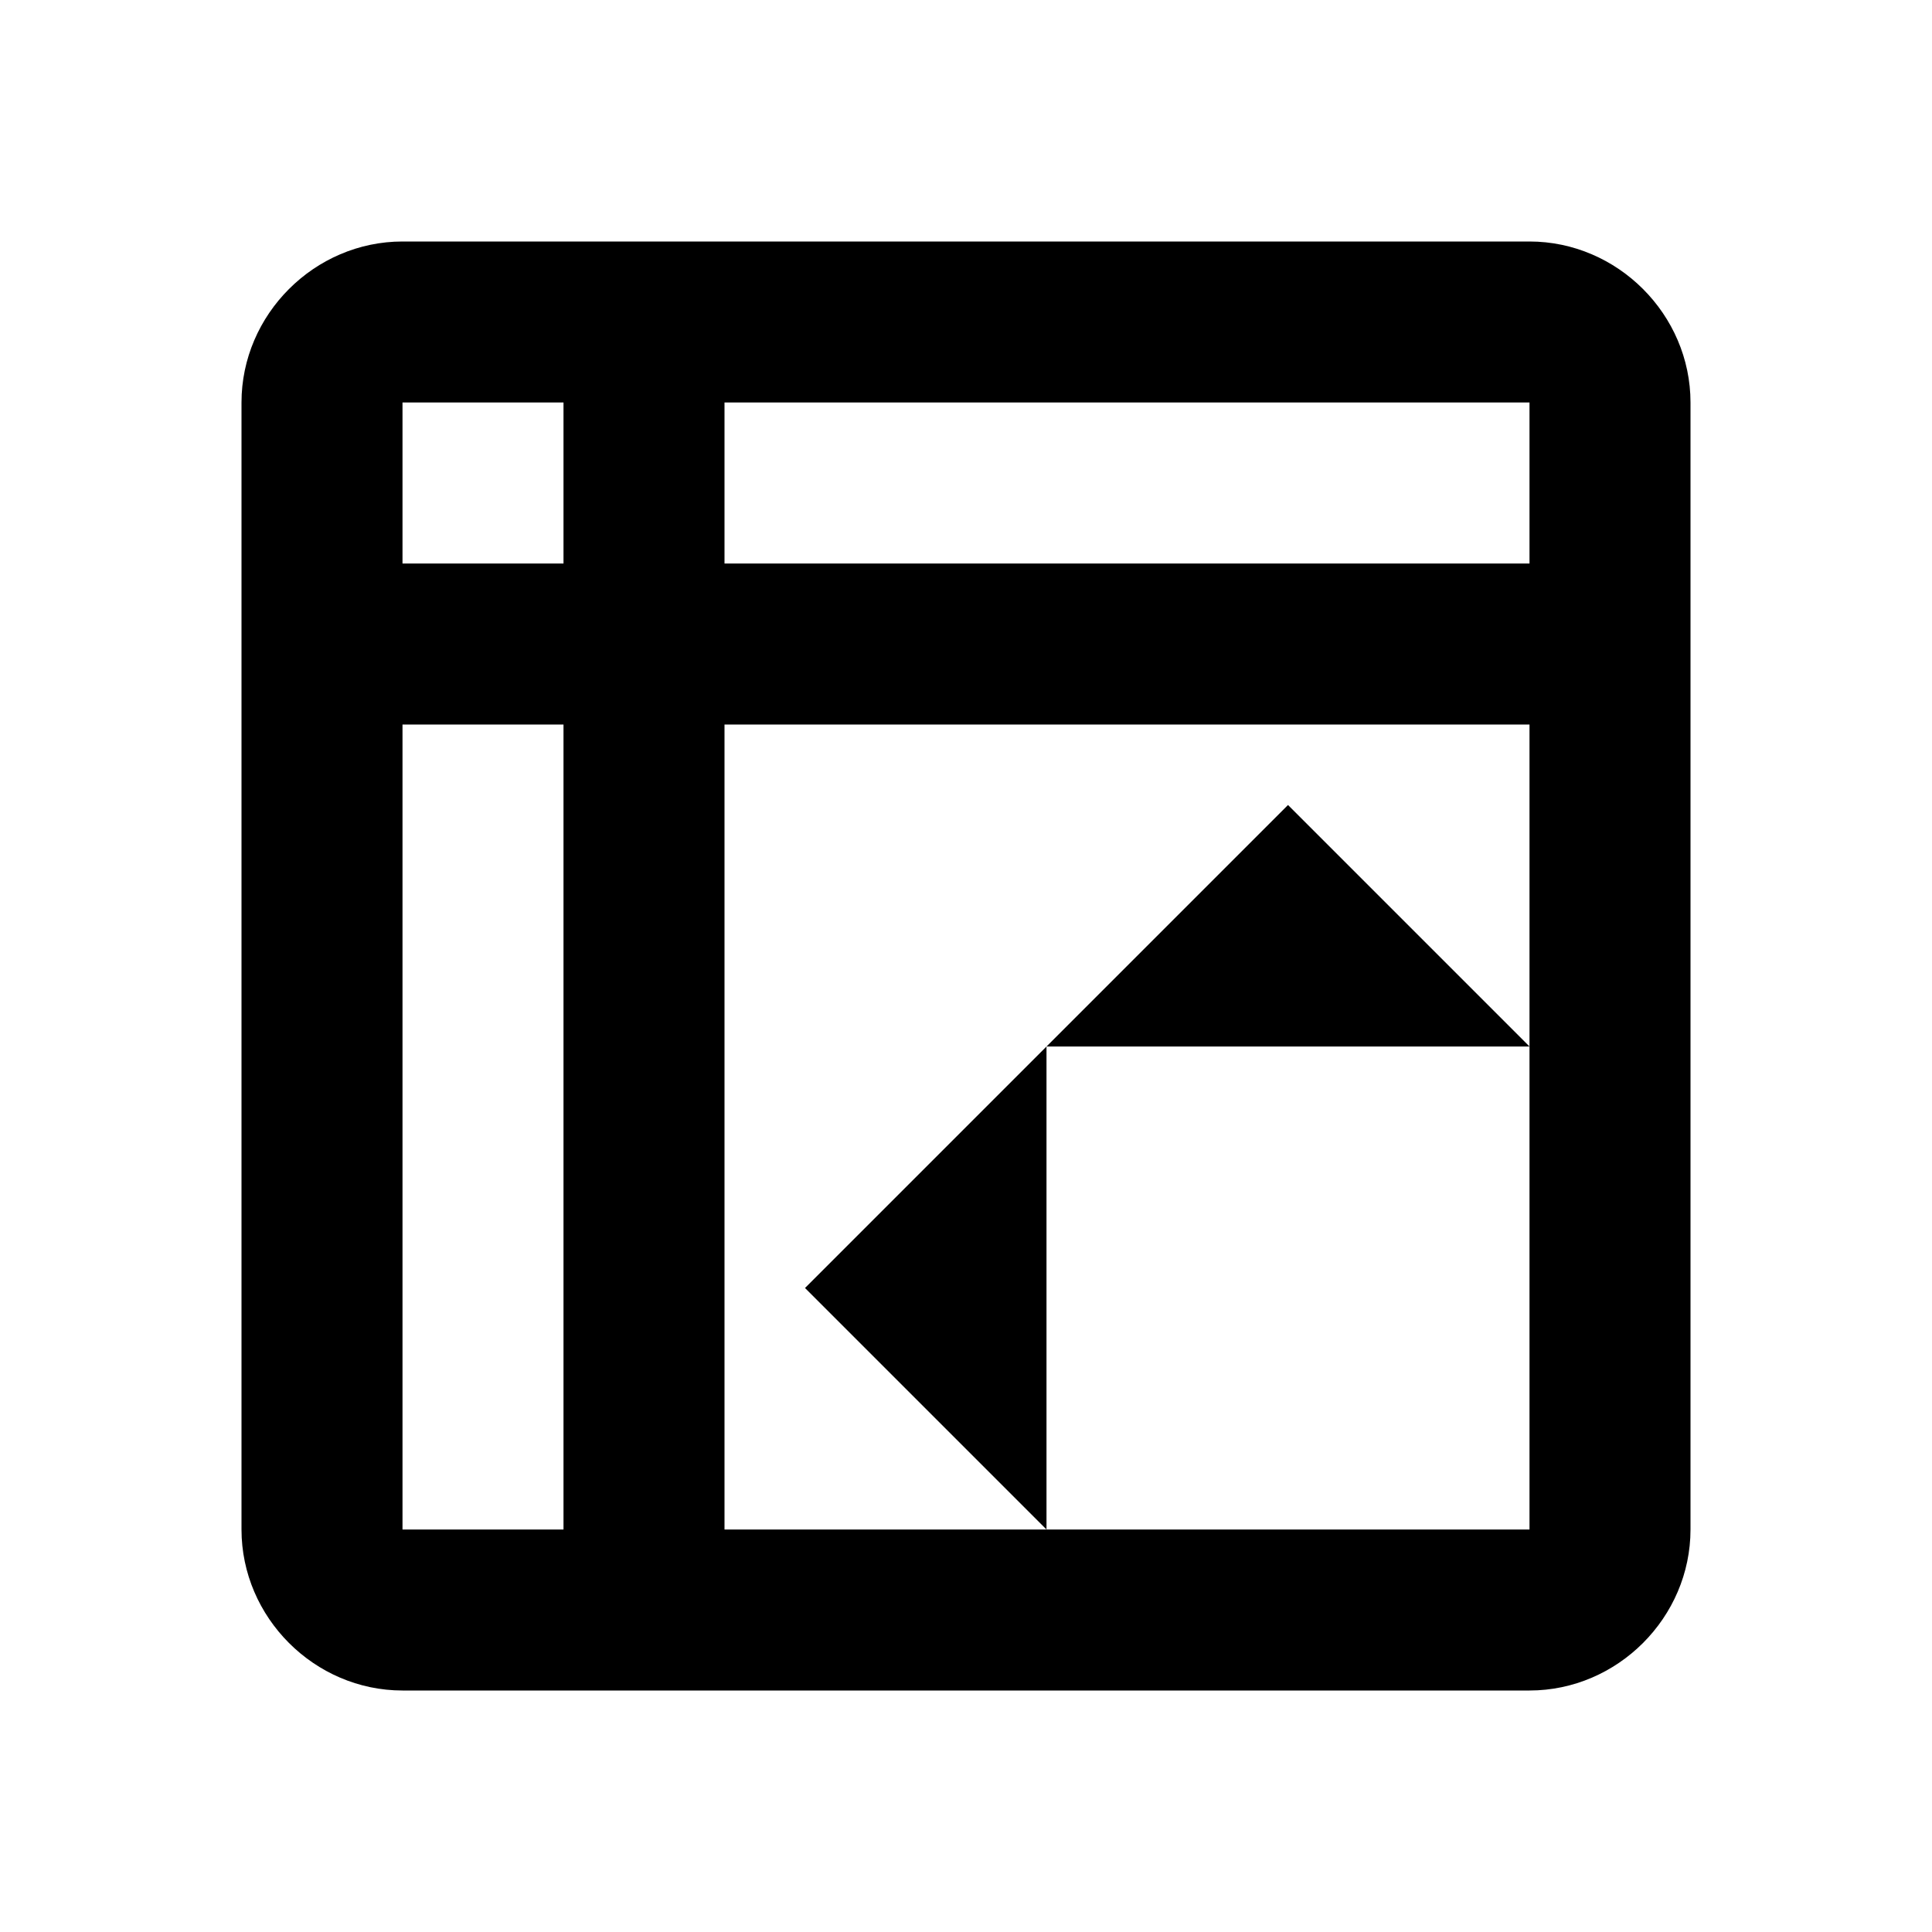 <svg xmlns="http://www.w3.org/2000/svg"  viewBox="0 0 24 24" width="50px" height="50px"><path d="M 5 3 C 3.907 3 3 3.907 3 5 L 3 19 C 3 20.093 3.907 21 5 21 L 19 21 C 20.093 21 21 20.093 21 19 L 21 5 C 21 3.907 20.093 3 19 3 L 5 3 z M 5 5 L 7 5 L 7 7 L 5 7 L 5 5 z M 9 5 L 19 5 L 19 7 L 9 7 L 9 5 z M 5 9 L 7 9 L 7 19 L 5 19 L 5 9 z M 9 9 L 19 9 L 19 13 L 19 19 L 13 19 L 9 19 L 9 9 z M 13 19 L 13 13 L 10 16 L 13 19 z M 13 13 L 19 13 L 16 10 L 13 13 z"/></svg>